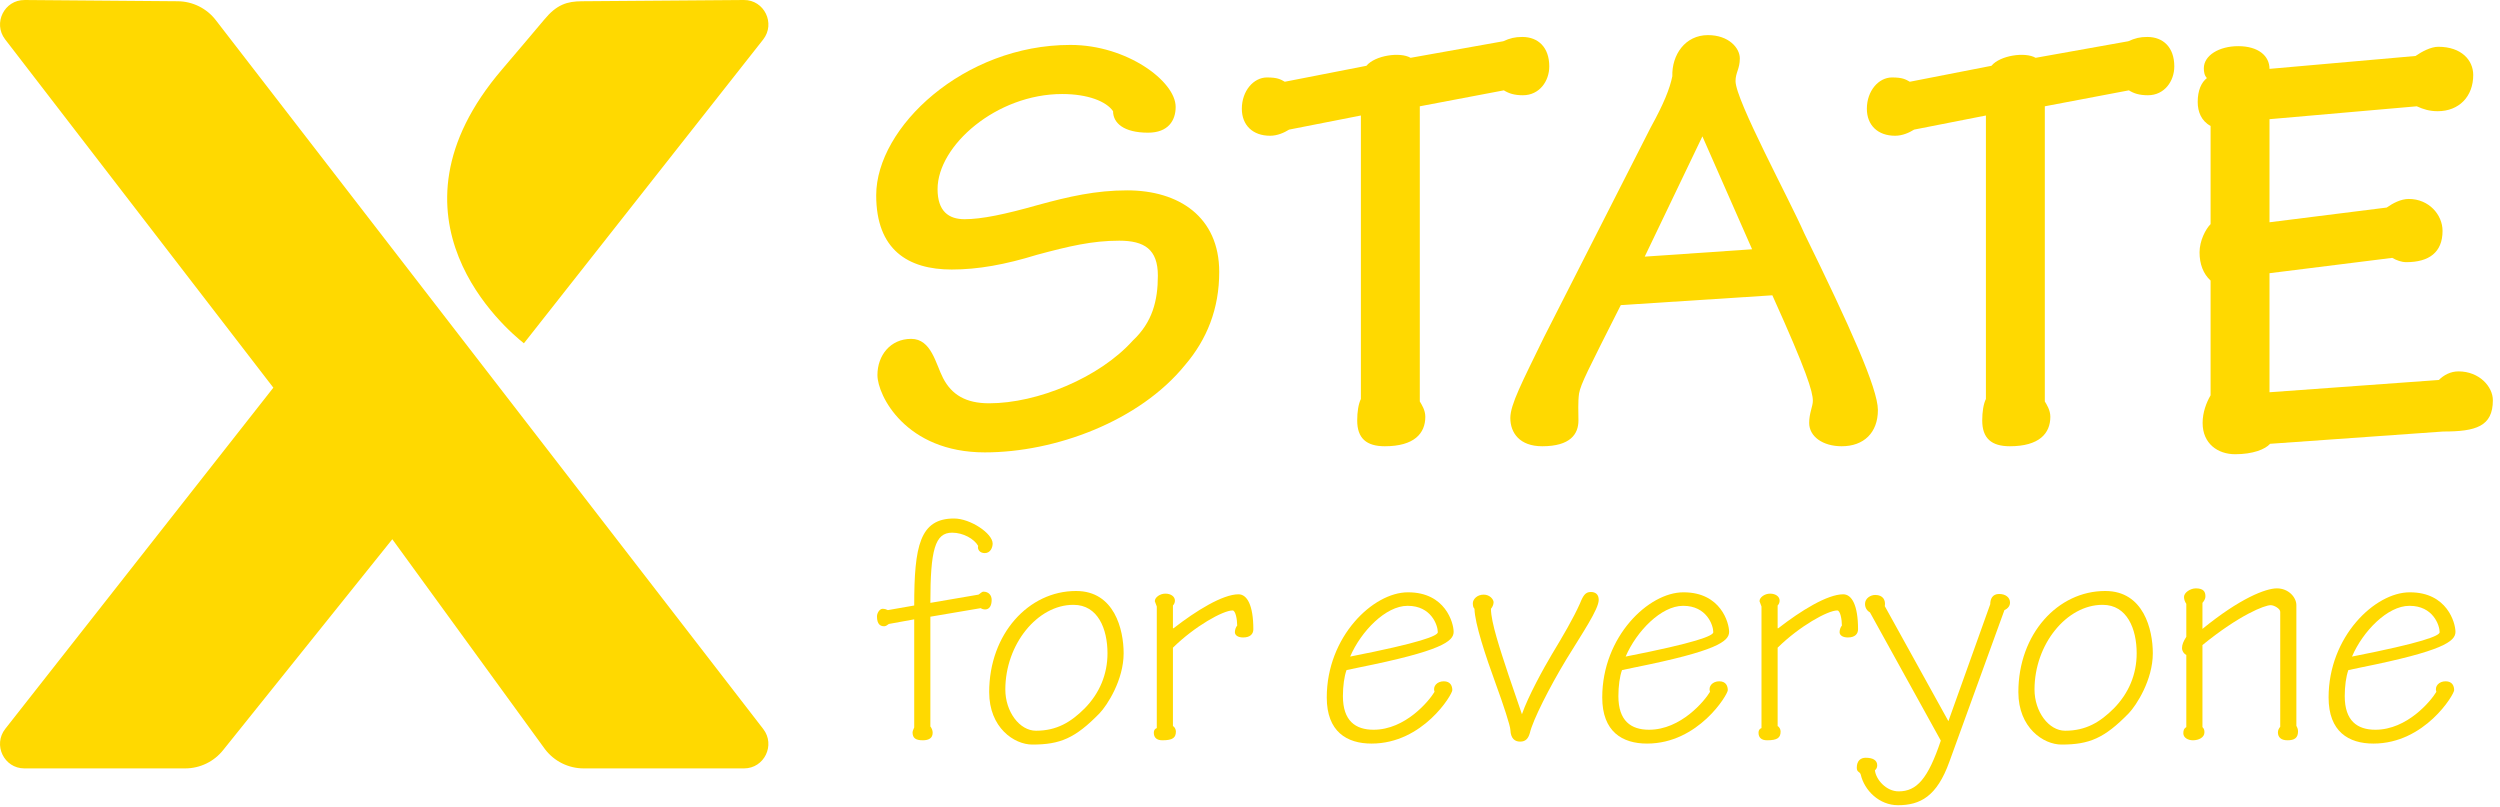 <svg width="220" height="71" viewBox="0 0 220 71" fill="none" xmlns="http://www.w3.org/2000/svg">
<path fill-rule="evenodd" clip-rule="evenodd" d="M2.16 7.02368e-05L15.645 0.11C16.293 0.116 16.93 0.268 17.51 0.557C18.09 0.845 18.596 1.261 18.991 1.774L67.165 64.152C68.257 65.564 67.255 67.619 65.476 67.619H51.36C50.702 67.618 50.052 67.466 49.462 67.173C48.873 66.88 48.358 66.454 47.96 65.93L34.523 47.452L19.653 65.988C19.253 66.496 18.744 66.907 18.162 67.189C17.581 67.472 16.943 67.619 16.296 67.619H2.143C0.355 67.619 -0.644 65.545 0.465 64.136L24.054 34.115L0.444 3.455C-0.636 2.036 0.382 -0.013 2.162 0.002L2.16 7.02368e-05ZM65.46 7.02368e-05C67.256 -0.014 68.269 2.068 67.155 3.483L46.104 30.21C44.604 29.023 32.951 19.22 44.192 6.095L45.926 4.055L46.24 3.685C46.971 2.823 47.667 2 47.879 1.743C48.99 0.39 49.905 0.12 51.202 0.11L65.46 7.02368e-05Z" fill="#FFD900"/>
<path d="M94.17 3.954H94.224C99.138 3.954 103.458 7.14 103.458 9.408C103.458 10.596 102.81 11.676 101.028 11.676C98.868 11.676 97.95 10.812 97.95 9.786C97.356 8.922 95.736 8.274 93.468 8.274C87.69 8.274 82.506 12.81 82.506 16.644C82.506 18.588 83.478 19.29 84.882 19.29C86.394 19.29 88.446 18.858 91.308 18.048C94.062 17.292 96.438 16.752 99.192 16.752C103.728 16.752 107.292 19.074 107.292 23.934C107.292 27.174 106.212 29.874 104.268 32.142C100.272 37.056 92.874 39.81 86.664 39.81C79.698 39.81 77.214 34.788 77.214 33.006C77.214 31.278 78.348 29.82 80.184 29.82C81.966 29.82 82.344 32.034 82.992 33.276C83.748 34.734 84.99 35.49 87.042 35.49C91.308 35.49 96.762 33.222 99.678 29.982C101.406 28.362 101.892 26.472 101.892 24.258C101.892 21.936 100.704 21.18 98.49 21.18C96.114 21.18 94.062 21.666 91.254 22.422C88.446 23.286 86.07 23.718 83.748 23.718C79.914 23.718 77.106 21.99 77.106 17.184C77.106 11.19 84.828 3.954 94.17 3.954Z" fill="#FFD900"/>
<path d="M124.942 9.354V35.328C125.104 35.598 125.428 36.084 125.428 36.678C125.428 38.136 124.456 39.27 121.864 39.27C120.244 39.27 119.434 38.568 119.434 37.002C119.434 36.246 119.542 35.544 119.758 35.112V10.164L113.44 11.406C113.008 11.676 112.414 11.946 111.766 11.946C110.254 11.946 109.282 11.028 109.282 9.57C109.282 8.004 110.308 6.816 111.496 6.816C112.414 6.816 112.684 6.978 113.062 7.194L120.244 5.79C121 4.872 123.214 4.548 124.132 5.088L132.286 3.63C132.88 3.36 133.312 3.252 133.96 3.252C135.364 3.252 136.336 4.17 136.336 5.844C136.336 7.14 135.472 8.382 134.014 8.382C133.258 8.382 132.772 8.22 132.34 7.95L124.942 9.354Z" fill="#FFD900"/>
<path d="M155.967 25.986L142.629 26.85C139.713 32.628 139.119 33.762 138.957 34.626C138.849 35.382 138.903 36.3 138.903 37.002C138.903 38.19 138.201 39.27 135.717 39.27C133.719 39.27 132.909 38.082 132.909 36.786C132.909 35.598 133.935 33.654 135.879 29.658L145.275 11.19C146.409 9.138 146.949 7.788 147.165 6.708C147.111 4.818 148.299 3.09 150.297 3.09C152.133 3.09 153.105 4.224 153.105 5.142C153.105 6.06 152.727 6.384 152.727 7.14C152.727 8.814 157.479 17.562 158.775 20.532C162.771 28.686 165.255 34.194 165.255 36.084C165.255 38.082 164.013 39.27 162.069 39.27C160.395 39.27 159.207 38.406 159.207 37.218C159.207 36.354 159.531 35.76 159.531 35.274C159.531 34.464 158.991 32.682 155.967 25.986ZM144.735 22.584L154.185 21.936L149.811 12L144.735 22.584Z" fill="#FFD900"/>
<path d="M179.944 9.354V35.328C180.106 35.598 180.43 36.084 180.43 36.678C180.43 38.136 179.458 39.27 176.866 39.27C175.246 39.27 174.436 38.568 174.436 37.002C174.436 36.246 174.544 35.544 174.76 35.112V10.164L168.442 11.406C168.01 11.676 167.416 11.946 166.768 11.946C165.256 11.946 164.284 11.028 164.284 9.57C164.284 8.004 165.31 6.816 166.498 6.816C167.416 6.816 167.686 6.978 168.064 7.194L175.246 5.79C176.002 4.872 178.216 4.548 179.134 5.088L187.288 3.63C187.882 3.36 188.314 3.252 188.962 3.252C190.366 3.252 191.338 4.17 191.338 5.844C191.338 7.14 190.474 8.382 189.016 8.382C188.26 8.382 187.774 8.22 187.342 7.95L179.944 9.354Z" fill="#FFD900"/>
<path d="M199.716 24.042V34.518L214.62 33.438C215.052 33.006 215.646 32.682 216.348 32.682C218.184 32.682 219.372 34.032 219.372 35.22C219.372 37.542 217.86 37.974 214.998 37.974L199.77 39.054C199.338 39.54 198.258 39.972 196.692 39.972C195.18 39.972 193.83 39.054 193.83 37.218C193.83 36.3 194.154 35.436 194.532 34.788V24.69C193.884 24.096 193.56 23.232 193.56 22.206C193.56 21.18 194.1 20.154 194.532 19.722V11.082C193.722 10.65 193.398 9.84 193.398 8.976C193.398 7.95 193.722 7.248 194.208 6.87C193.992 6.654 193.938 6.33 193.938 6.006C193.938 4.872 195.288 4.062 196.962 4.062C198.744 4.062 199.716 4.926 199.716 6.06L212.568 4.926C213.108 4.548 213.918 4.116 214.566 4.116C216.618 4.116 217.644 5.304 217.644 6.6C217.644 8.49 216.402 9.786 214.512 9.786C213.81 9.786 213.27 9.624 212.676 9.354L199.716 10.488V19.56L210.03 18.264C210.57 17.886 211.272 17.508 211.974 17.508C213.756 17.508 214.944 18.912 214.944 20.316C214.944 22.206 213.756 23.07 211.758 23.07C211.326 23.07 210.894 22.908 210.516 22.692L199.716 24.042Z" fill="#FFD900"/>
<path d="M80.451 64.014V54.502L78.218 54.908C78.102 54.995 77.957 55.111 77.812 55.111C77.493 55.111 77.174 54.966 77.174 54.241C77.174 53.951 77.406 53.574 77.667 53.574C77.87 53.574 78.015 53.632 78.131 53.69L80.451 53.284C80.451 48.035 80.944 45.628 83.96 45.628C85.381 45.628 87.353 46.933 87.353 47.832C87.353 48.151 87.179 48.673 86.657 48.673C86.251 48.673 85.99 48.383 86.077 48.035C85.729 47.426 84.772 46.875 83.786 46.875C82.278 46.875 81.872 48.383 81.872 53.052L86.106 52.327C86.222 52.269 86.396 52.066 86.541 52.066C87.005 52.066 87.266 52.385 87.266 52.791C87.266 53.313 87.063 53.632 86.686 53.632C86.541 53.632 86.367 53.574 86.309 53.516L81.872 54.27V63.927C81.988 64.072 82.075 64.275 82.075 64.478C82.075 64.942 81.756 65.145 81.205 65.145C80.567 65.145 80.306 64.942 80.306 64.449C80.306 64.333 80.393 64.159 80.451 64.014Z" fill="#FFD900"/>
<path d="M94.675 52.008H94.704C98.068 52.008 98.88 55.401 98.88 57.489C98.88 59.838 97.43 62.071 96.763 62.767C94.617 64.971 93.283 65.522 90.847 65.522C89.252 65.522 87.048 64.043 87.048 60.911C87.048 55.778 90.528 52.008 94.675 52.008ZM94.472 53.226H94.443C91.311 53.226 88.469 56.677 88.469 60.679C88.469 62.622 89.716 64.304 91.166 64.304C92.993 64.304 94.24 63.55 95.458 62.332C96.763 60.998 97.459 59.345 97.459 57.489C97.459 55.343 96.618 53.226 94.472 53.226Z" fill="#FFD900"/>
<path d="M101.797 64.072V53.371L101.623 52.907C101.623 52.559 102.087 52.24 102.551 52.24C103.044 52.24 103.392 52.501 103.392 52.849C103.392 52.965 103.363 53.139 103.218 53.284V55.285H103.276C105.248 53.748 107.597 52.298 108.989 52.298C109.743 52.298 110.294 53.255 110.294 55.372C110.294 55.778 110.033 56.097 109.395 56.097C108.931 56.097 108.67 55.894 108.67 55.633C108.67 55.43 108.757 55.169 108.873 55.053C108.873 54.502 108.728 53.719 108.467 53.719C107.626 53.719 105.132 55.111 103.218 56.996V63.898C103.363 63.956 103.479 64.188 103.479 64.362C103.479 64.913 103.218 65.145 102.29 65.145C101.797 65.145 101.536 64.913 101.536 64.478C101.536 64.275 101.623 64.13 101.797 64.072Z" fill="#FFD900"/>
<path d="M123.889 52.124H123.918C127.195 52.124 127.92 54.821 127.92 55.604C127.92 56.445 126.818 57.286 119.597 58.736L118.495 58.968C118.292 59.519 118.176 60.389 118.176 61.259C118.176 63.434 119.278 64.217 120.873 64.217C123.686 64.217 125.774 61.665 126.238 60.882C126.064 60.389 126.47 59.954 127.05 59.954C127.659 59.954 127.804 60.389 127.804 60.737C127.804 61.114 125.223 65.435 120.699 65.435C118.524 65.435 116.755 64.391 116.755 61.375C116.755 56.01 120.844 52.124 123.889 52.124ZM123.889 53.313H123.86C121.946 53.313 119.771 55.546 118.814 57.779C125.02 56.561 126.528 55.952 126.528 55.633C126.528 55.024 125.948 53.313 123.889 53.313Z" fill="#FFD900"/>
<path d="M133.785 65.261H133.756C133.35 65.261 132.944 65.029 132.915 64.246C132.915 63.898 132.277 61.955 131.639 60.215C130.74 57.75 129.783 54.879 129.754 53.574C129.638 53.458 129.609 53.284 129.609 53.081C129.609 52.762 129.957 52.327 130.566 52.327C131.117 52.327 131.436 52.762 131.436 52.994C131.436 53.226 131.32 53.429 131.204 53.574C131.204 54.763 132.016 57.17 132.741 59.374L133.93 62.854C134.481 61.259 135.844 58.794 136.569 57.576C137.497 56.039 138.454 54.415 139.034 53.11C139.324 52.385 139.527 52.095 139.991 52.095C140.397 52.095 140.687 52.298 140.687 52.791C140.687 53.603 139.266 55.691 137.845 58.011C136.337 60.505 134.887 63.376 134.626 64.507C134.481 65.029 134.22 65.261 133.785 65.261Z" fill="#FFD900"/>
<path d="M148.131 52.124H148.16C151.437 52.124 152.162 54.821 152.162 55.604C152.162 56.445 151.06 57.286 143.839 58.736L142.737 58.968C142.534 59.519 142.418 60.389 142.418 61.259C142.418 63.434 143.52 64.217 145.115 64.217C147.928 64.217 150.016 61.665 150.48 60.882C150.306 60.389 150.712 59.954 151.292 59.954C151.901 59.954 152.046 60.389 152.046 60.737C152.046 61.114 149.465 65.435 144.941 65.435C142.766 65.435 140.997 64.391 140.997 61.375C140.997 56.01 145.086 52.124 148.131 52.124ZM148.131 53.313H148.102C146.188 53.313 144.013 55.546 143.056 57.779C149.262 56.561 150.77 55.952 150.77 55.633C150.77 55.024 150.19 53.313 148.131 53.313Z" fill="#FFD900"/>
<path d="M155.011 64.072V53.371L154.837 52.907C154.837 52.559 155.301 52.24 155.765 52.24C156.258 52.24 156.606 52.501 156.606 52.849C156.606 52.965 156.577 53.139 156.432 53.284V55.285H156.49C158.462 53.748 160.811 52.298 162.203 52.298C162.957 52.298 163.508 53.255 163.508 55.372C163.508 55.778 163.247 56.097 162.609 56.097C162.145 56.097 161.884 55.894 161.884 55.633C161.884 55.43 161.971 55.169 162.087 55.053C162.087 54.502 161.942 53.719 161.681 53.719C160.84 53.719 158.346 55.111 156.432 56.996V63.898C156.577 63.956 156.693 64.188 156.693 64.362C156.693 64.913 156.432 65.145 155.504 65.145C155.011 65.145 154.75 64.913 154.75 64.478C154.75 64.275 154.837 64.13 155.011 64.072Z" fill="#FFD900"/>
<path d="M170.792 65.174L164.557 53.893C164.296 53.748 164.122 53.487 164.122 53.139C164.122 52.646 164.615 52.356 165.021 52.356C165.717 52.356 165.949 52.82 165.862 53.342L171.459 63.463L175.142 53.168C175.142 52.733 175.316 52.269 175.925 52.269C176.505 52.269 176.882 52.588 176.882 53.023C176.882 53.313 176.708 53.545 176.389 53.69L171.546 67.03C170.444 70.104 168.965 70.858 167.022 70.858C165.369 70.858 164.064 69.553 163.745 68.161C163.658 67.871 163.397 67.987 163.397 67.552C163.397 66.943 163.745 66.682 164.18 66.682C164.789 66.682 165.195 66.885 165.195 67.349C165.195 67.552 165.108 67.697 164.992 67.784C165.079 68.596 165.978 69.64 167.08 69.64C168.675 69.64 169.661 68.538 170.792 65.174Z" fill="#FFD900"/>
<path d="M185.243 52.008H185.272C188.636 52.008 189.448 55.401 189.448 57.489C189.448 59.838 187.998 62.071 187.331 62.767C185.185 64.971 183.851 65.522 181.415 65.522C179.82 65.522 177.616 64.043 177.616 60.911C177.616 55.778 181.096 52.008 185.243 52.008ZM185.04 53.226H185.011C181.879 53.226 179.037 56.677 179.037 60.679C179.037 62.622 180.284 64.304 181.734 64.304C183.561 64.304 184.808 63.55 186.026 62.332C187.331 60.998 188.027 59.345 188.027 57.489C188.027 55.343 187.186 53.226 185.04 53.226Z" fill="#FFD900"/>
<path d="M193.816 56.764V63.985C193.961 64.13 193.99 64.246 193.99 64.449C193.99 64.913 193.468 65.145 192.975 65.145C192.54 65.145 192.134 64.913 192.134 64.536C192.134 64.304 192.163 64.13 192.395 63.985V57.634C192.163 57.518 192.018 57.286 192.018 57.025C192.018 56.735 192.134 56.445 192.395 56.039V53.139C192.279 52.965 192.192 52.762 192.192 52.53C192.192 52.153 192.743 51.776 193.236 51.776C193.932 51.776 194.077 52.095 194.077 52.472C194.077 52.733 193.932 52.907 193.816 53.052V55.343C197.122 52.646 199.384 51.776 200.37 51.776C201.385 51.776 202.081 52.559 202.081 53.255V63.869C202.139 63.985 202.226 64.13 202.226 64.362C202.226 64.942 201.907 65.145 201.298 65.145C200.776 65.145 200.457 64.913 200.457 64.449C200.457 64.246 200.544 64.101 200.66 63.956V53.835C200.66 53.574 200.138 53.255 199.819 53.255C199.297 53.255 197.093 54.096 193.816 56.764Z" fill="#FFD900"/>
<path d="M212.05 52.124H212.079C215.356 52.124 216.081 54.821 216.081 55.604C216.081 56.445 214.979 57.286 207.758 58.736L206.656 58.968C206.453 59.519 206.337 60.389 206.337 61.259C206.337 63.434 207.439 64.217 209.034 64.217C211.847 64.217 213.935 61.665 214.399 60.882C214.225 60.389 214.631 59.954 215.211 59.954C215.82 59.954 215.965 60.389 215.965 60.737C215.965 61.114 213.384 65.435 208.86 65.435C206.685 65.435 204.916 64.391 204.916 61.375C204.916 56.01 209.005 52.124 212.05 52.124ZM212.05 53.313H212.021C210.107 53.313 207.932 55.546 206.975 57.779C213.181 56.561 214.689 55.952 214.689 55.633C214.689 55.024 214.109 53.313 212.05 53.313Z" fill="#FFD900"/>
</svg>
